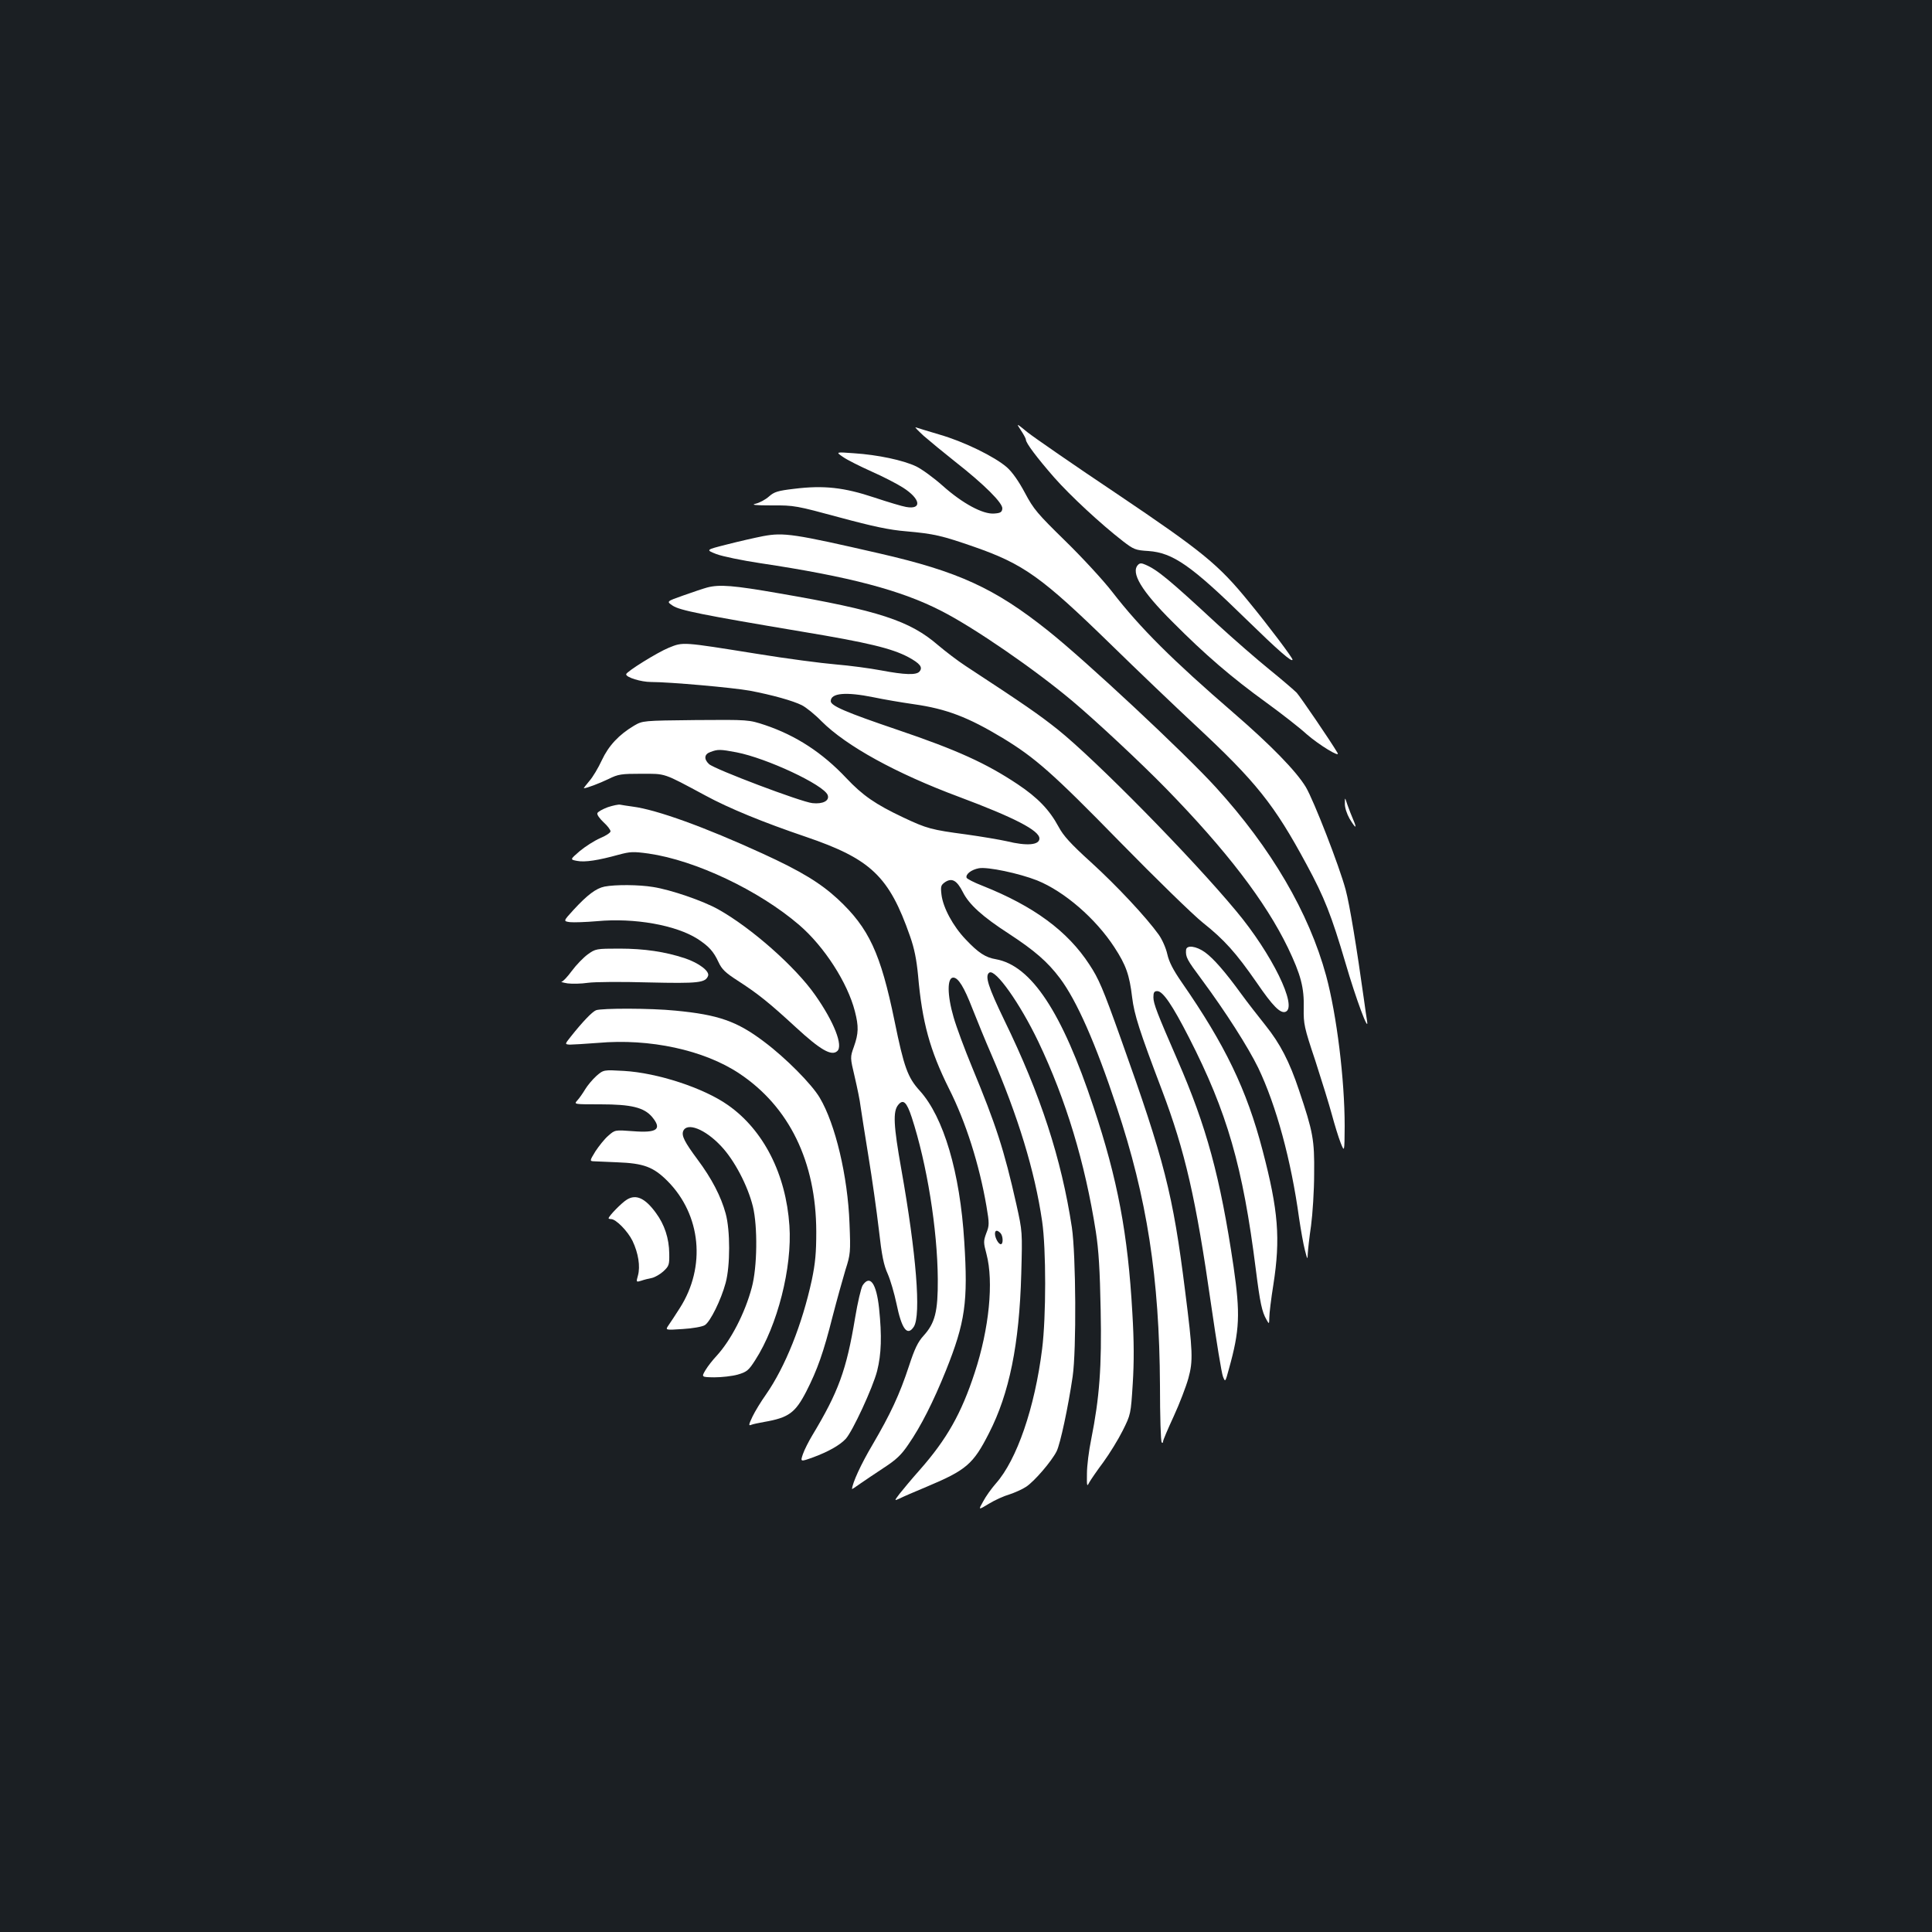 <?xml version="1.0" standalone="no"?>
<!DOCTYPE svg PUBLIC "-//W3C//DTD SVG 20010904//EN"
 "http://www.w3.org/TR/2001/REC-SVG-20010904/DTD/svg10.dtd">
<svg version="1.0" xmlns="http://www.w3.org/2000/svg"
 width="1000pt" height="1000pt" viewBox="0 0 1000 1000"
 preserveAspectRatio="xMidYMid meet">
<rect width="100%" height="100%" fill="#1b1f23"/>
<g transform="translate(0,1000) scale(0.1,-0.1)"
fill="#ffffff" stroke="none">
<path d="M5284 7773 c14 -21 26 -43 26 -49 0 -17 57 -93 147 -196 82 -93 239
-239 355 -329 56 -43 65 -47 132 -51 127 -9 222 -75 506 -353 163 -159 240
-227 240 -209 0 10 -128 180 -226 299 -157 193 -238 259 -680 557 -223 149
-432 294 -465 320 -60 49 -60 49 -35 11z"/>
<path d="M4781 7744 c31 -27 104 -87 162 -133 152 -119 249 -216 245 -244 -2
-18 -10 -23 -42 -25 -58 -5 -164 52 -267 144 -46 41 -108 86 -137 100 -67 32
-199 60 -322 68 -95 7 -95 7 -57 -19 21 -15 87 -48 147 -75 59 -26 133 -64
164 -84 91 -58 100 -115 16 -100 -19 3 -93 25 -165 49 -156 52 -261 64 -414
45 -86 -10 -104 -16 -131 -40 -18 -16 -48 -32 -68 -37 -27 -6 -5 -9 83 -9 116
1 128 -2 350 -62 174 -47 259 -65 345 -72 146 -13 184 -22 354 -81 254 -89
348 -156 702 -501 137 -134 335 -323 439 -420 316 -294 410 -411 578 -723 92
-170 128 -261 202 -512 52 -179 122 -368 111 -298 -3 17 -10 66 -16 110 -38
272 -74 492 -95 570 -33 123 -165 462 -206 531 -50 83 -182 218 -374 384 -316
273 -483 439 -627 625 -47 61 -157 180 -244 265 -144 141 -164 164 -209 249
-32 60 -65 107 -93 132 -63 55 -220 132 -347 169 -60 18 -117 35 -125 38 -8 3
11 -16 41 -44z"/>
<path d="M3950 7225 c-41 -8 -125 -27 -187 -43 -111 -28 -111 -28 -55 -50 32
-12 134 -33 227 -47 460 -69 729 -140 937 -247 169 -86 483 -302 678 -466 125
-105 356 -321 485 -453 314 -322 515 -585 631 -824 67 -140 85 -207 82 -315
-1 -80 2 -97 60 -270 33 -102 72 -228 86 -280 14 -52 34 -117 45 -145 20 -50
20 -50 21 86 0 241 -41 575 -96 779 -89 326 -284 660 -571 975 -163 179 -674
656 -869 811 -276 220 -465 306 -870 399 -444 102 -497 110 -604 90z"/>
<path d="M5891 7077 c-40 -40 16 -135 179 -297 168 -169 304 -286 485 -417 77
-56 171 -129 208 -163 63 -55 177 -125 160 -97 -37 63 -191 288 -211 311 -15
15 -79 70 -142 121 -63 51 -185 157 -271 236 -248 230 -309 280 -370 306 -20
9 -29 9 -38 0z"/>
<path d="M3660 6959 c-19 -5 -75 -24 -123 -41 -88 -31 -88 -31 -55 -53 36 -24
149 -47 673 -135 337 -56 461 -86 546 -131 61 -33 77 -53 58 -75 -16 -19 -76
-17 -198 6 -58 11 -163 25 -235 31 -72 6 -256 30 -409 55 -388 62 -380 62
-456 31 -57 -23 -220 -124 -220 -137 -1 -16 77 -40 129 -40 97 0 422 -29 511
-45 116 -22 223 -52 269 -75 22 -11 68 -48 102 -83 128 -128 385 -270 713
-392 286 -107 415 -174 415 -215 0 -34 -64 -40 -170 -14 -36 8 -130 24 -209
35 -180 24 -203 30 -326 88 -144 68 -210 114 -294 203 -124 132 -261 221 -421
275 -85 28 -85 28 -359 26 -274 -3 -274 -3 -319 -29 -79 -47 -132 -104 -167
-179 -18 -39 -47 -88 -65 -108 -17 -20 -30 -37 -28 -37 14 0 80 25 128 48 50
25 66 27 170 27 128 0 110 6 330 -112 123 -67 302 -140 520 -214 338 -115 432
-205 540 -514 23 -65 34 -122 42 -205 21 -241 61 -386 160 -585 87 -172 157
-393 194 -609 15 -89 15 -99 -1 -139 -15 -41 -15 -48 1 -108 38 -143 14 -386
-61 -614 -69 -211 -144 -344 -285 -504 -42 -47 -88 -103 -104 -123 -28 -37
-28 -37 1 -24 15 8 78 35 138 60 207 87 242 117 324 278 105 205 157 459 167
824 6 219 6 219 -25 359 -64 285 -106 413 -229 710 -39 94 -82 210 -96 259
-34 116 -34 206 -2 206 26 0 56 -49 99 -160 25 -63 68 -169 97 -235 140 -324
226 -606 264 -866 21 -143 21 -494 0 -661 -38 -305 -131 -574 -239 -696 -23
-26 -53 -68 -66 -93 -26 -46 -26 -46 30 -12 31 19 78 40 106 48 27 9 66 26 87
40 43 29 130 130 157 183 19 38 60 230 83 387 20 138 17 630 -4 772 -54 355
-162 687 -349 1071 -84 174 -103 232 -78 248 32 19 158 -159 253 -357 144
-302 242 -627 298 -984 15 -97 21 -199 25 -405 6 -296 -6 -454 -49 -670 -12
-58 -22 -137 -22 -177 -1 -66 0 -70 12 -46 8 14 40 61 73 105 32 44 77 117
100 163 42 84 42 86 52 242 7 113 7 218 -2 368 -23 408 -76 691 -201 1065
-163 492 -322 732 -505 765 -54 9 -91 33 -157 103 -65 68 -117 164 -125 232
-5 43 -3 49 20 65 35 22 60 8 91 -53 32 -64 102 -127 238 -215 133 -87 200
-145 264 -230 87 -116 184 -335 294 -667 157 -471 221 -883 224 -1442 0 -157
4 -290 9 -294 4 -4 7 -2 7 5 0 7 25 65 55 130 30 65 64 154 76 197 25 91 23
137 -17 453 -63 502 -106 671 -333 1306 -93 261 -114 309 -162 382 -113 174
-289 303 -553 408 -44 17 -81 36 -83 42 -6 18 25 42 64 49 45 8 207 -26 301
-63 141 -57 303 -197 400 -346 60 -92 78 -142 92 -260 11 -89 37 -171 154
-479 120 -317 176 -561 255 -1113 27 -187 54 -353 61 -370 12 -30 12 -30 31
40 56 200 59 285 24 528 -69 466 -140 726 -291 1072 -104 239 -124 290 -124
323 0 25 4 32 20 32 29 0 78 -72 164 -240 198 -387 279 -668 346 -1200 22
-175 32 -220 55 -260 14 -25 14 -25 15 11 0 20 9 96 21 170 37 238 26 383 -56
695 -82 314 -194 546 -418 869 -45 65 -66 106 -75 146 -7 32 -27 77 -45 102
-64 89 -215 251 -349 373 -107 97 -144 138 -169 185 -47 87 -107 150 -212 220
-162 108 -313 177 -623 282 -268 91 -344 124 -344 148 0 42 78 49 221 20 52
-11 146 -27 209 -36 169 -24 281 -67 460 -175 168 -102 259 -182 604 -535 187
-191 381 -380 431 -420 112 -89 172 -156 279 -310 84 -123 123 -162 150 -152
64 25 -71 301 -256 522 -230 277 -726 781 -923 939 -97 77 -167 126 -477 329
-40 26 -104 75 -143 108 -146 126 -306 179 -823 268 -235 41 -308 47 -372 30z
m152 -853 c156 -30 451 -168 472 -221 11 -29 -24 -48 -79 -42 -58 6 -505 175
-535 202 -28 26 -25 52 8 63 37 14 50 14 134 -2z m1366 -2488 c14 -14 16 -58
2 -58 -12 0 -30 33 -30 54 0 19 11 21 28 4z"/>
<path d="M6961 5841 c-1 -20 10 -53 24 -78 32 -53 41 -56 19 -5 -9 20 -22 55
-30 77 -13 40 -13 40 -13 6z"/>
<path d="M3146 5822 c-27 -10 -52 -24 -54 -31 -3 -8 12 -28 32 -47 20 -18 36
-39 36 -47 0 -7 -24 -23 -53 -35 -30 -13 -77 -43 -106 -67 -51 -44 -51 -44
-14 -51 41 -8 110 3 215 32 60 16 75 17 155 6 243 -35 572 -191 780 -370 129
-111 250 -298 288 -447 20 -78 19 -114 -5 -182 -20 -56 -20 -56 4 -157 13 -56
27 -123 30 -151 4 -27 22 -144 41 -260 19 -115 43 -286 54 -380 15 -134 25
-183 46 -229 14 -32 34 -101 45 -153 27 -132 56 -172 90 -120 38 60 13 377
-65 816 -40 225 -44 298 -16 332 26 32 44 15 70 -64 79 -242 133 -579 135
-837 1 -169 -14 -228 -74 -294 -29 -32 -46 -67 -75 -156 -49 -149 -96 -249
-189 -408 -60 -101 -104 -198 -106 -229 0 -2 19 11 43 28 23 16 78 53 122 82
63 41 90 66 127 121 65 94 129 221 194 382 100 250 115 355 95 668 -22 358
-107 644 -230 780 -63 69 -82 122 -131 362 -72 350 -132 480 -293 630 -90 83
-189 144 -390 236 -299 137 -548 227 -672 243 -27 4 -57 8 -65 10 -8 2 -37 -4
-64 -13z"/>
<path d="M3129 5411 c-44 -9 -89 -43 -160 -120 -54 -59 -54 -59 -19 -64 19 -2
82 0 140 5 194 18 408 -20 521 -92 58 -38 82 -64 108 -120 17 -37 36 -55 98
-95 107 -69 164 -115 303 -243 126 -116 183 -149 213 -123 33 27 -16 152 -114
291 -102 146 -331 348 -501 443 -78 44 -247 102 -338 116 -72 12 -195 13 -251
2z"/>
<path d="M6139 5083 c-3 -37 5 -51 81 -153 125 -169 239 -348 292 -456 94
-196 171 -480 212 -779 9 -60 22 -135 30 -165 13 -51 14 -52 15 -19 1 19 8 85
17 145 8 60 16 181 16 269 2 176 -6 217 -78 431 -50 150 -98 242 -174 337 -36
45 -93 118 -125 162 -85 117 -144 184 -188 216 -46 33 -96 39 -98 12z"/>
<path d="M3042 5060 c-22 -16 -59 -54 -82 -85 -22 -30 -46 -56 -53 -56 -7 -1
7 -5 31 -9 24 -3 71 -2 105 3 34 5 175 6 313 2 260 -6 295 -2 309 34 9 24 -48
67 -120 91 -102 34 -211 50 -339 50 -120 0 -124 -1 -164 -30z"/>
<path d="M3085 4771 c-20 -8 -70 -60 -131 -137 -31 -39 -31 -39 -5 -41 14 0
80 4 146 9 268 24 549 -37 731 -158 259 -172 398 -457 399 -819 0 -110 -5
-163 -23 -250 -50 -230 -137 -449 -238 -594 -25 -35 -56 -86 -69 -113 -20 -42
-21 -49 -7 -43 9 4 40 10 67 15 127 22 161 47 218 157 58 114 89 201 137 391
22 85 52 192 66 239 26 81 27 91 21 241 -9 243 -73 514 -154 650 -41 70 -177
207 -288 290 -140 106 -237 140 -459 161 -127 13 -382 13 -411 2z"/>
<path d="M3087 4431 c-20 -18 -46 -49 -58 -69 -12 -20 -30 -46 -41 -58 -18
-20 -18 -20 120 -20 159 0 225 -16 267 -65 53 -64 27 -84 -99 -74 -93 7 -93 7
-128 -24 -19 -16 -48 -53 -66 -80 -31 -51 -31 -51 -4 -52 15 -1 67 -3 116 -5
138 -5 188 -24 261 -97 174 -175 200 -444 64 -657 -23 -36 -49 -76 -59 -90
-17 -25 -17 -25 74 -19 51 3 101 12 114 20 28 17 84 130 108 219 24 89 24 272
0 359 -24 88 -72 181 -146 280 -66 89 -83 122 -74 146 19 48 114 11 197 -78
68 -72 137 -203 164 -312 25 -103 23 -314 -6 -420 -35 -131 -107 -271 -182
-353 -19 -20 -45 -53 -57 -73 -22 -37 -22 -37 45 -38 38 0 92 6 121 14 48 14
57 22 91 75 115 178 192 480 177 696 -18 267 -134 495 -318 624 -126 89 -365
167 -539 177 -105 6 -105 6 -142 -26z"/>
<path d="M3245 3791 c-27 -16 -95 -86 -95 -97 0 -2 6 -4 13 -4 25 0 86 -62
111 -113 30 -63 41 -132 28 -179 -10 -35 -9 -35 17 -27 14 5 38 11 54 14 15 3
42 18 60 34 30 28 32 34 31 93 -1 78 -24 149 -69 210 -56 77 -103 98 -150 69z"/>
<path d="M4465 3347 c-8 -13 -26 -89 -39 -168 -45 -271 -86 -383 -222 -609
-18 -30 -40 -73 -48 -96 -14 -41 -14 -41 53 -17 78 29 137 62 168 95 35 37
141 266 163 352 22 88 25 180 10 325 -14 129 -47 175 -85 118z"/>
</g>
</svg>
